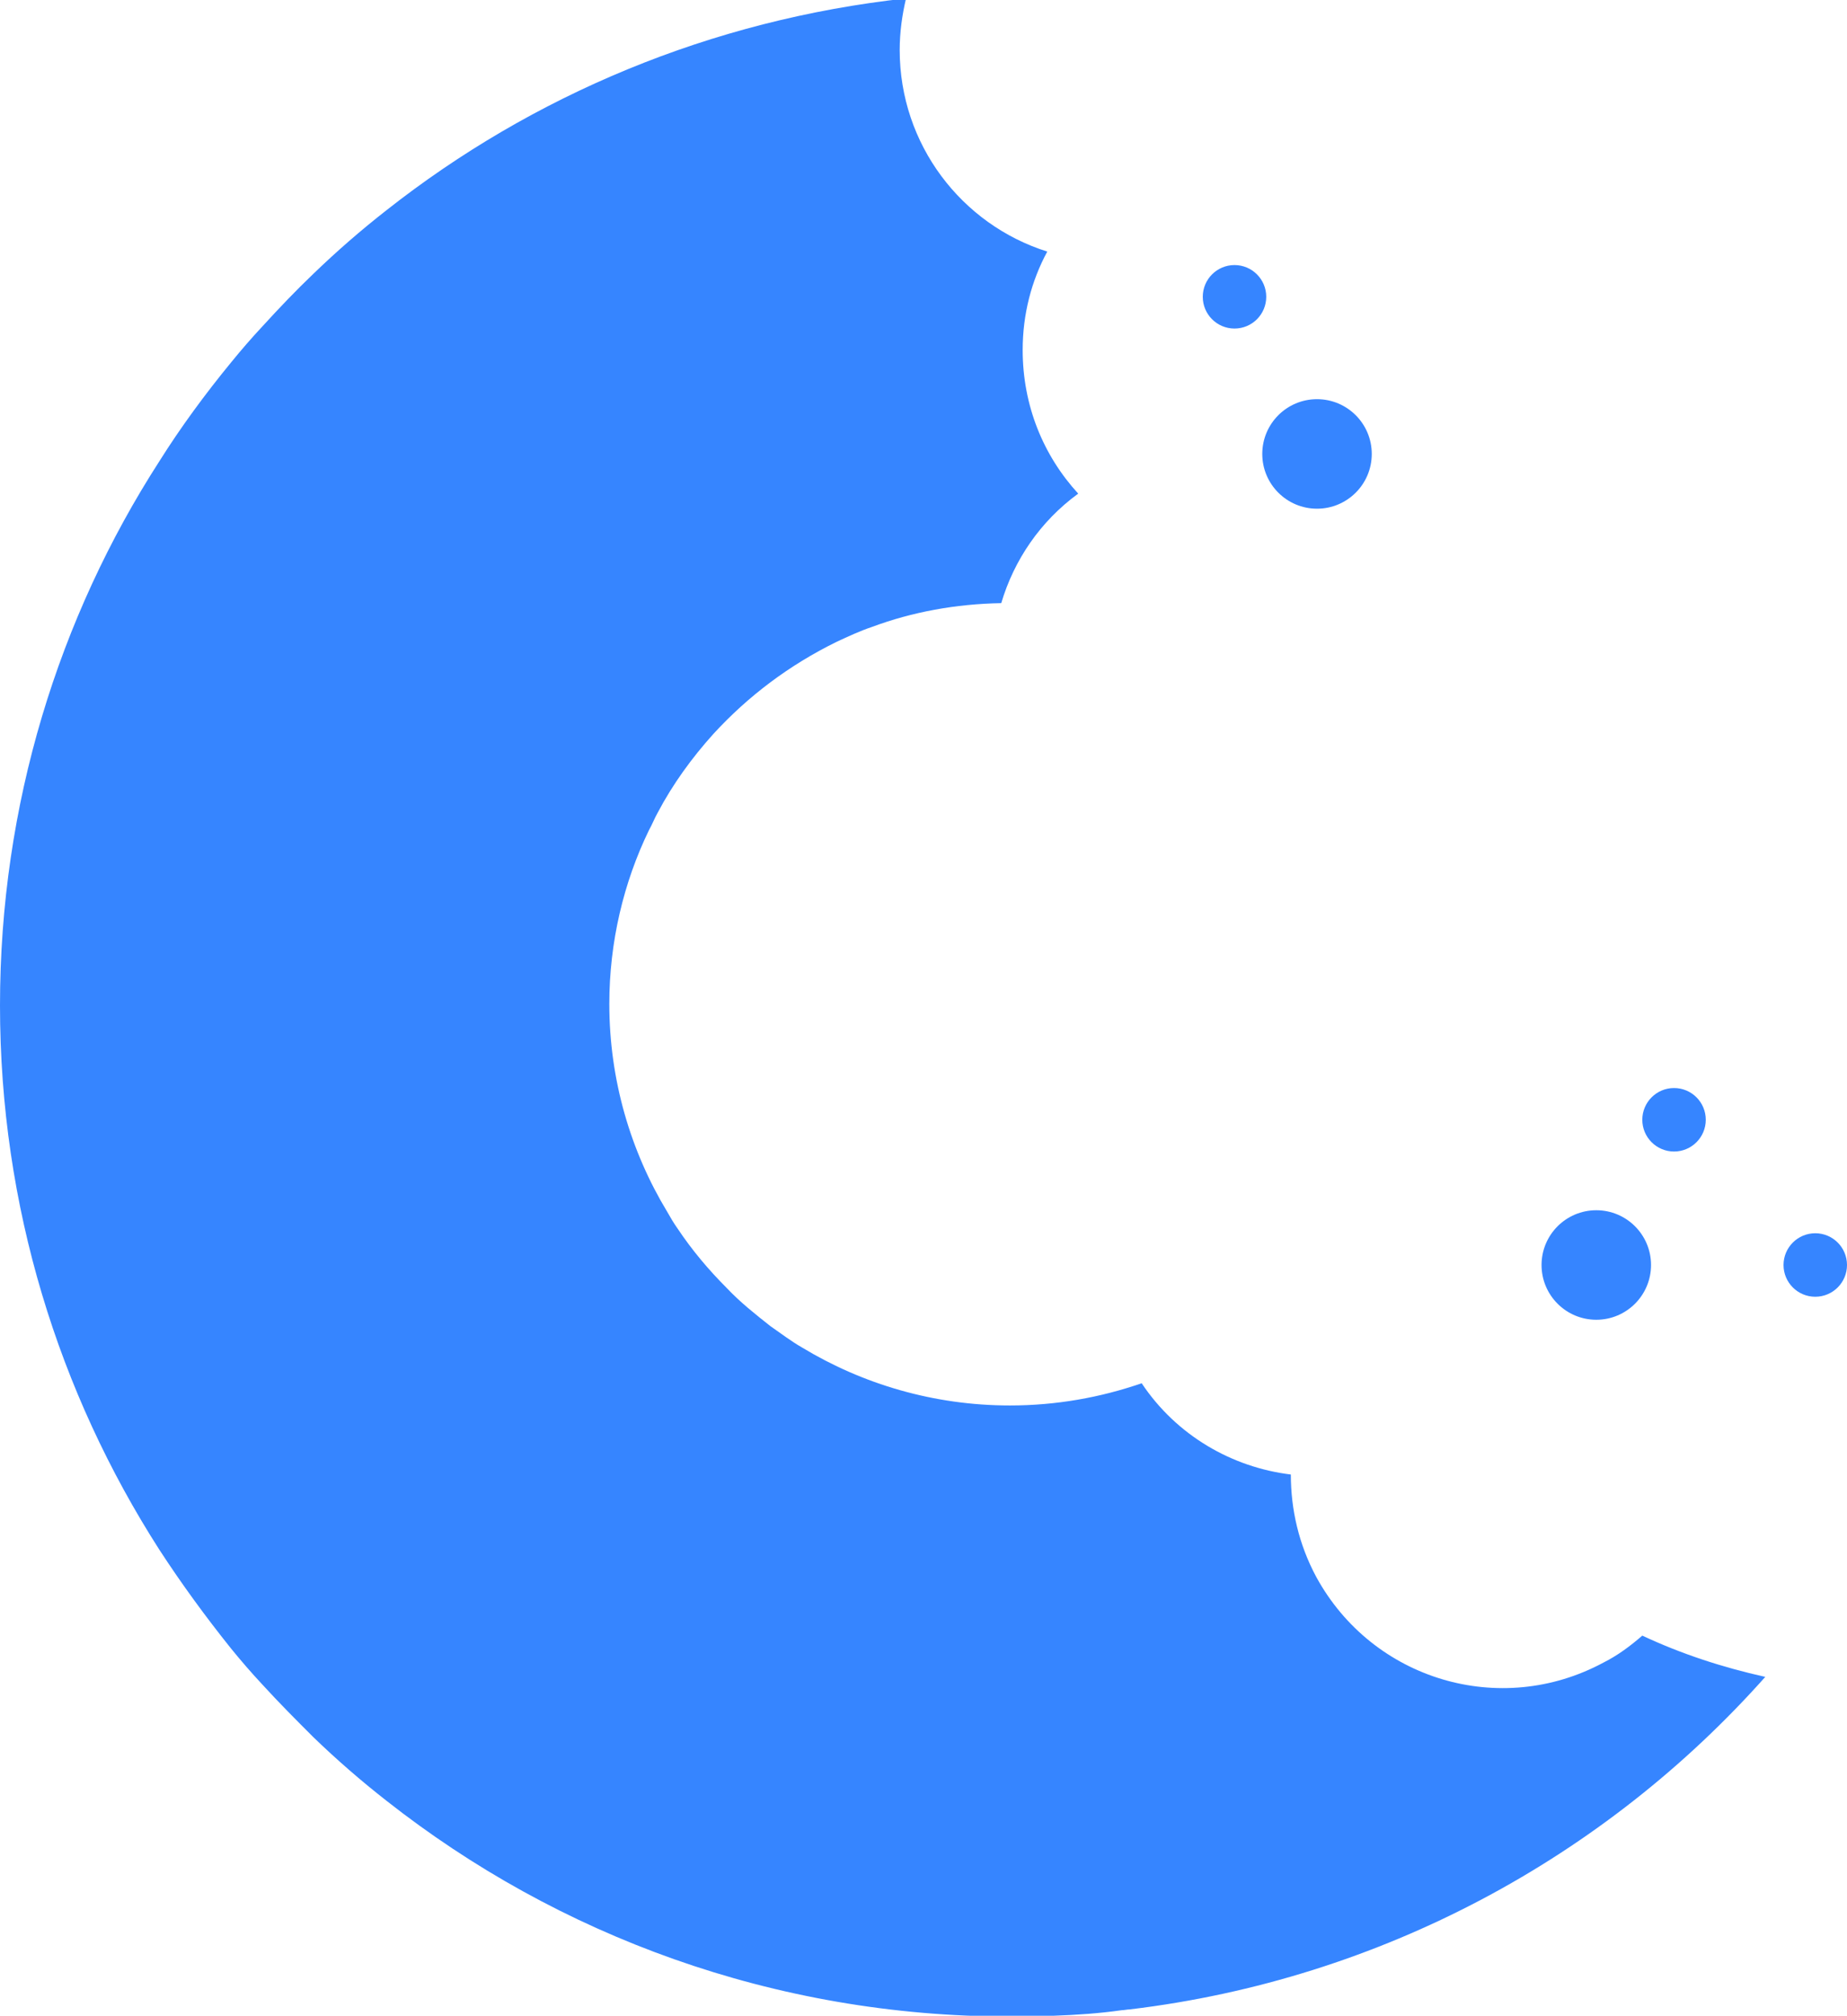 <?xml version="1.0" encoding="utf-8"?>
<!-- Generator: Adobe Illustrator 26.0.2, SVG Export Plug-In . SVG Version: 6.00 Build 0)  -->
<svg version="1.1" id="Layer_1" xmlns="http://www.w3.org/2000/svg" xmlns:xlink="http://www.w3.org/1999/xlink" x="0px" y="0px"
	 viewBox="0 0 232.8 254" style="enable-background:new 0 0 232.8 254;" xml:space="preserve">
<style type="text/css">
	.st0{fill:#3685FF;}
</style>
<g>
	<path class="st0" d="M207,206.1c-1.5,1.3-3.1,2.5-4.9,3.4c-13,7-29.1,2.2-36.2-10.8c-2.2-4.1-3.2-8.5-3.2-12.9
		c-7.4-0.9-14.4-4.9-18.8-11.5c-5.2,1.8-10.8,2.8-16.6,2.8c-9.6,0-18.6-2.7-26.2-7.3c-1.4-0.8-2.7-1.8-4-2.7c-1.9-1.5-3.8-3-5.5-4.8
		c-2.3-2.3-4.4-4.8-6.2-7.5c-0.5-0.7-0.9-1.4-1.3-2.1c-4.6-7.6-7.3-16.6-7.3-26.2c0-7.8,1.8-15.3,5-21.9c0.4-0.7,0.7-1.5,1.1-2.2
		c1.9-3.6,4.3-6.9,7-9.9c4.4-4.8,9.6-8.7,15.5-11.6c1.5-0.7,3-1.4,4.5-1.9c5.1-1.9,10.6-2.9,16.3-3c1.6-5.4,4.9-10.3,9.7-13.8
		c-4.4-4.8-7-11.1-7-18.1c0-4.5,1.1-8.7,3.1-12.4c-10.8-3.4-18.6-13.5-18.6-25.4c0-2.2,0.3-4.4,0.8-6.5C89.6,2.5,67.1,12,48.7,26.5
		c-3.2,2.5-6.3,5.2-9.2,8c-2.2,2.1-4.3,4.3-6.4,6.6c-1.4,1.5-2.7,3-4,4.6c-3.2,3.9-6.3,8.1-9,12.4C7.4,77.8,0,101.4,0,126.7v0v0
		c0,25.3,7.4,48.8,20.1,68.6c2.8,4.3,5.8,8.4,9,12.4c1.3,1.6,2.6,3.1,4,4.6c2.1,2.3,4.2,4.4,6.4,6.6c2.9,2.8,6,5.5,9.2,8
		c21.6,17,48.9,27.2,78.6,27.2c1.5,0,2.9,0,4.4-0.1c0.4,0,0.7,0,1.1,0c2.9-0.1,5.8-0.3,8.6-0.7c0.3,0,0.7-0.1,1-0.1
		c31.7-3.8,59.9-19.2,80.1-41.9C217.1,210.1,211.9,208.4,207,206.1z"/>
	<circle class="st0" cx="166" cy="57.2" r="6.9"/>
	<circle class="st0" cx="201.2" cy="159.4" r="6.9"/>
	<circle class="st0" cx="211" cy="141.1" r="4"/>
	<circle class="st0" cx="155.6" cy="37.4" r="4"/>
	<circle class="st0" cx="228.8" cy="159.4" r="4"/>
</g>
</svg>

